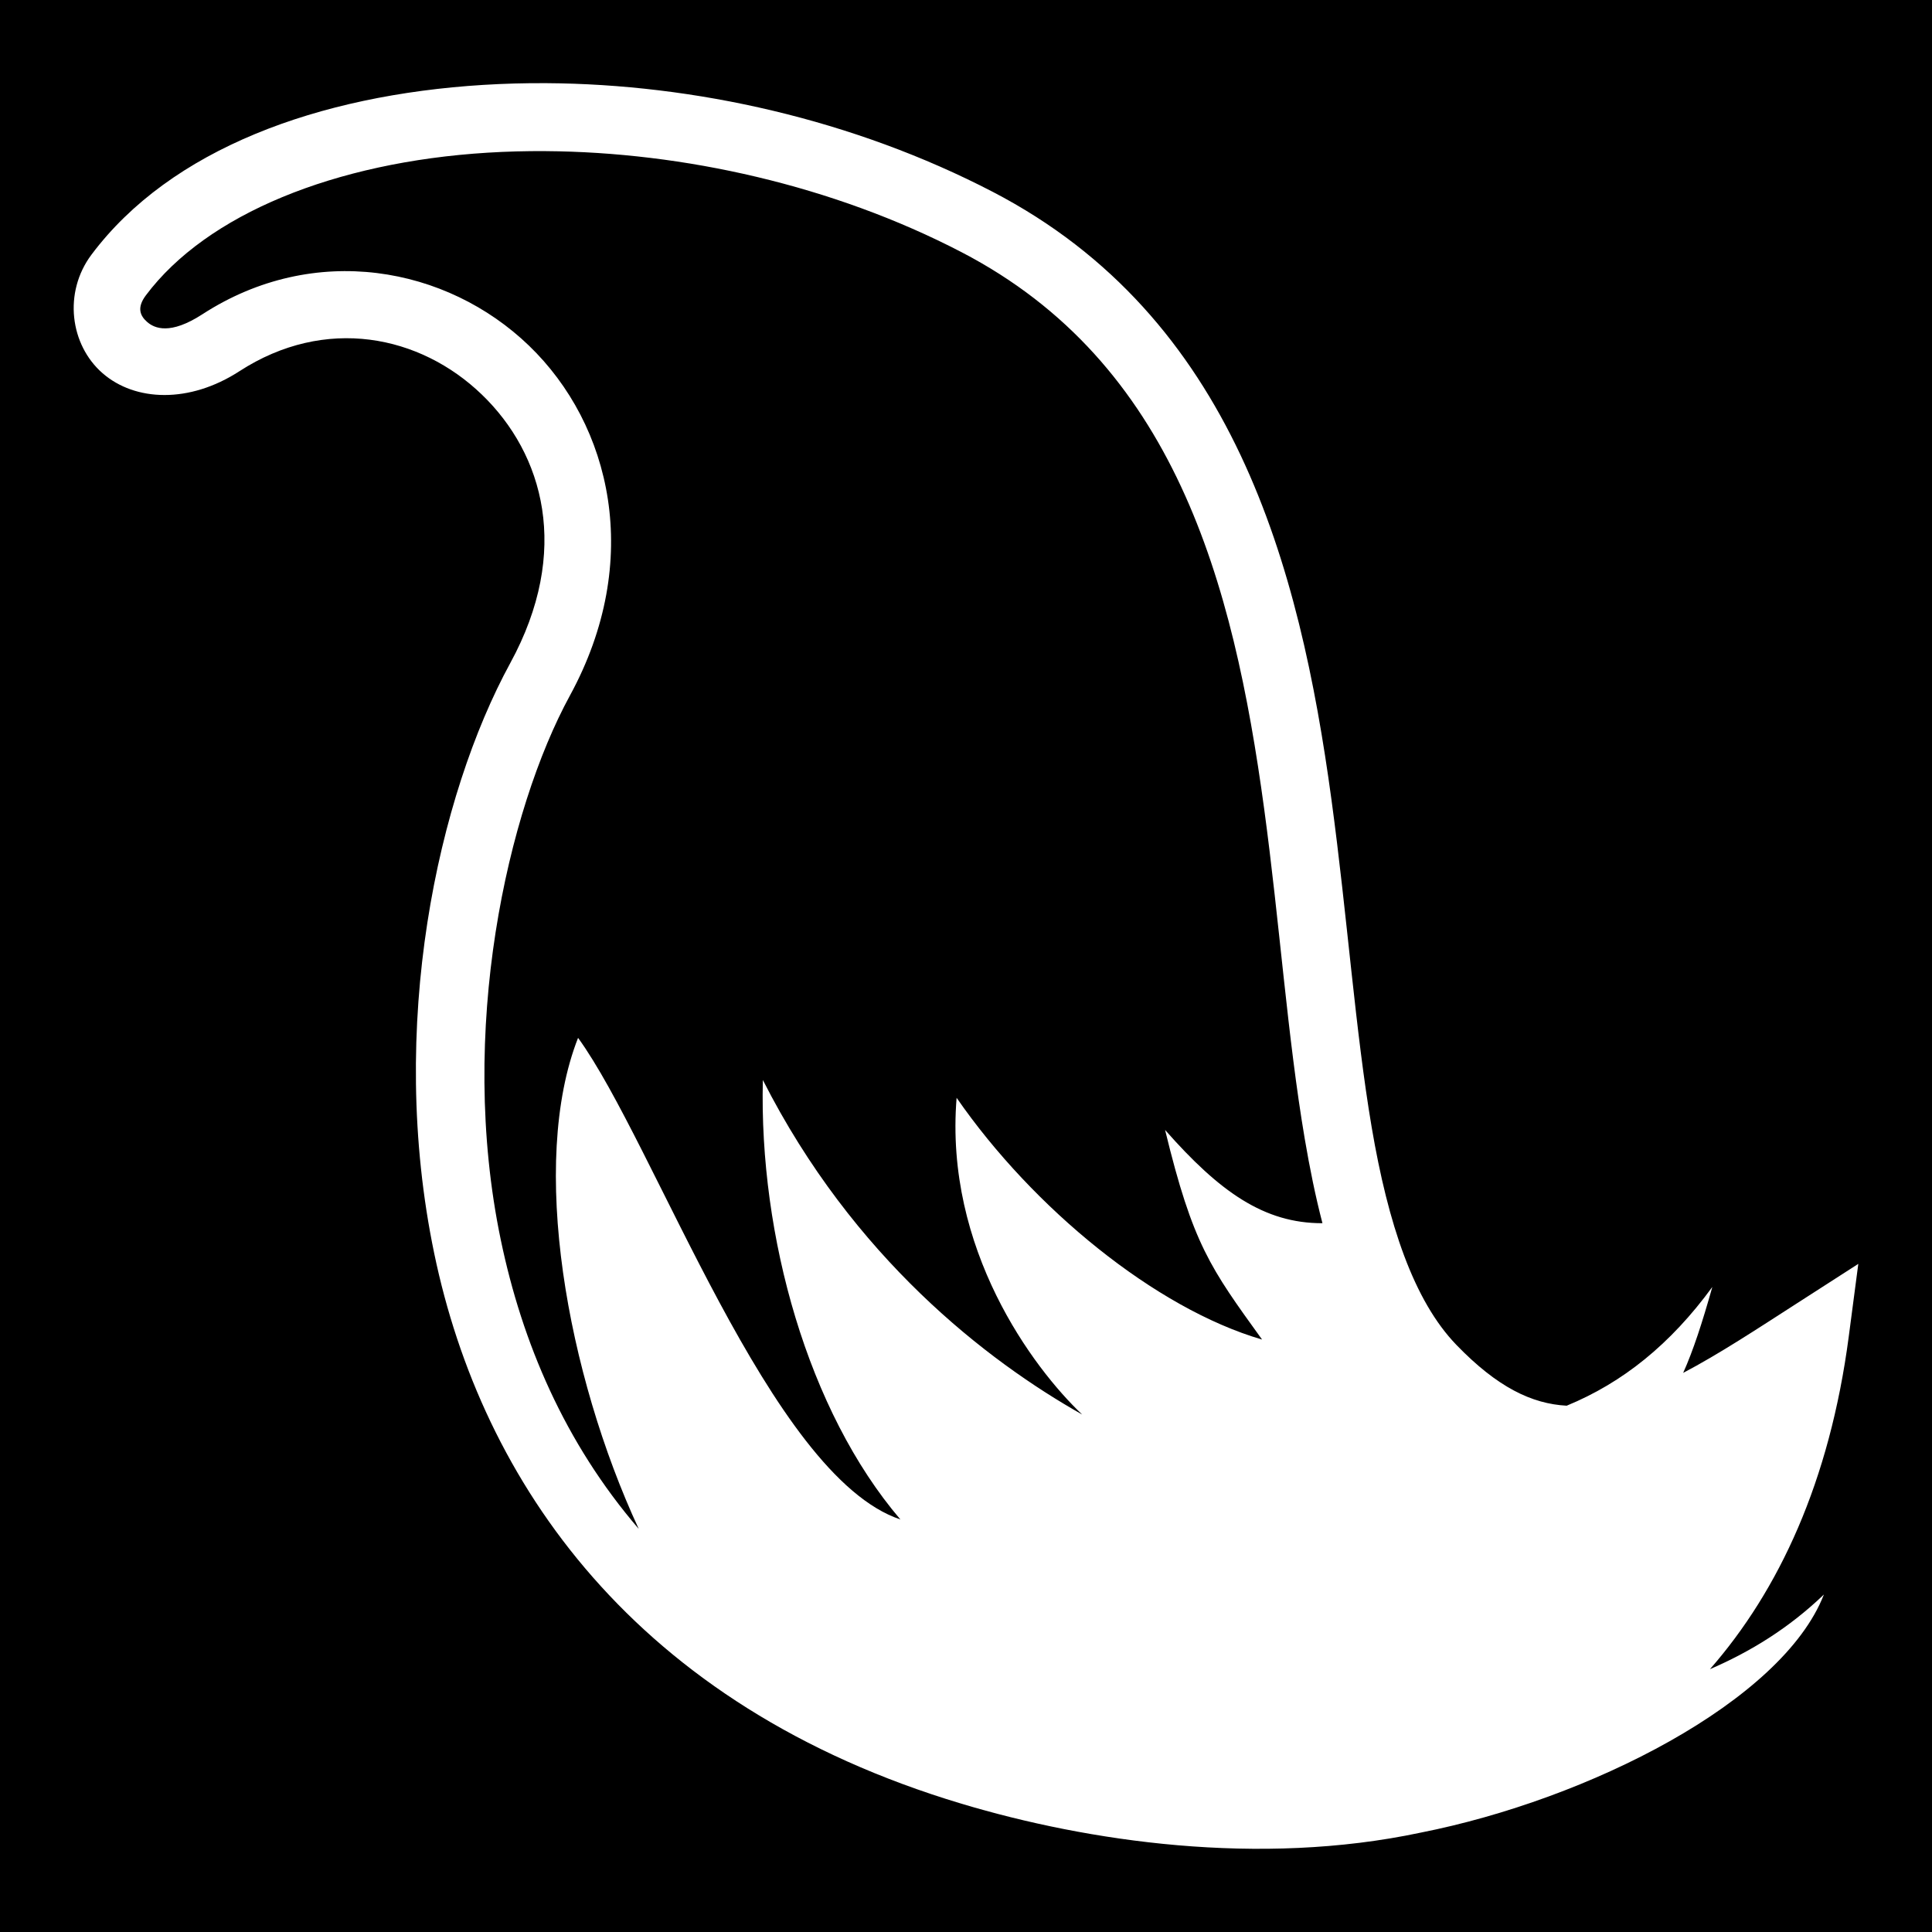 <svg xmlns="http://www.w3.org/2000/svg" viewBox="0 0 512 512" width="512" height="512"><path d="M0 0h512v512H0z"/><path fill="#fff" d="M144.734 22.04c-5.61-.035-11.163.12-16.634.456-43.77 2.7-82.904 17.003-103.862 44.996-7.506 10.027-5.682 23.91 2.95 31.42 8.635 7.51 23.004 8.053 36.234-.52 22.84-14.805 47.933-9.572 64.27 6.172 16.34 15.745 23.736 41.453 7.54 71.145-19.17 35.143-32.716 96.153-20.146 156.526 12.57 60.374 52.968 119.76 139.728 145.772 33.476 10.036 78.825 16.75 121.645 7.666 44.507-8.788 95.85-34.758 106.892-63.11-9.25 8.885-19.44 15.14-30.202 19.79 18.306-20.92 31.735-49.732 36.79-88.174l2.53-19.24-16.322 10.496c-10.503 6.755-20.585 13.403-30.093 18.396 2.638-5.872 5.038-13.22 7.73-22.777-11.097 15.19-23.73 25.355-38.598 31.472-9.234-.503-18.353-4.867-29.21-16.097-11.358-11.747-18.12-32.095-22.463-57.666-4.344-25.572-6.46-55.927-10.668-86.877-8.42-61.902-25.912-127.873-89.74-161.035-36.955-19.2-79.092-28.577-118.372-28.813zm-.123 18.01c36.462.255 76.11 9.065 110.197 26.774 56.393 29.3 71.994 87.14 80.203 147.488 4.104 30.175 6.186 60.554 10.758 87.465 1.316 7.753 2.835 15.242 4.693 22.385-15.448.04-27.254-8.307-41.704-24.717 7.385 30.41 11.99 36.534 25.705 55.55-28.22-8.235-60.64-34.74-80.95-64.063-3.274 40.047 20.223 71.574 33.275 83.93-25.176-14.196-60.713-41.536-84.623-88.655-1.016 41.426 11.93 87.732 36.45 116.465-34.515-11.536-64.97-99.472-85.42-127.633-13.04 33.217-2.948 89.085 16.072 130.122-19.628-22.838-30.887-49.375-36.555-76.596-11.524-55.342 1.75-113.847 18.325-144.238 19.55-35.842 10.915-71.75-10.85-92.726-21.768-20.976-56.854-27.564-86.554-8.315-8.56 5.55-12.688 3.732-14.626 2.045-1.94-1.687-2.76-3.84-.356-7.053 16.106-21.514 50.135-35.324 90.56-37.817 5.052-.312 10.195-.45 15.403-.414z"/></svg>